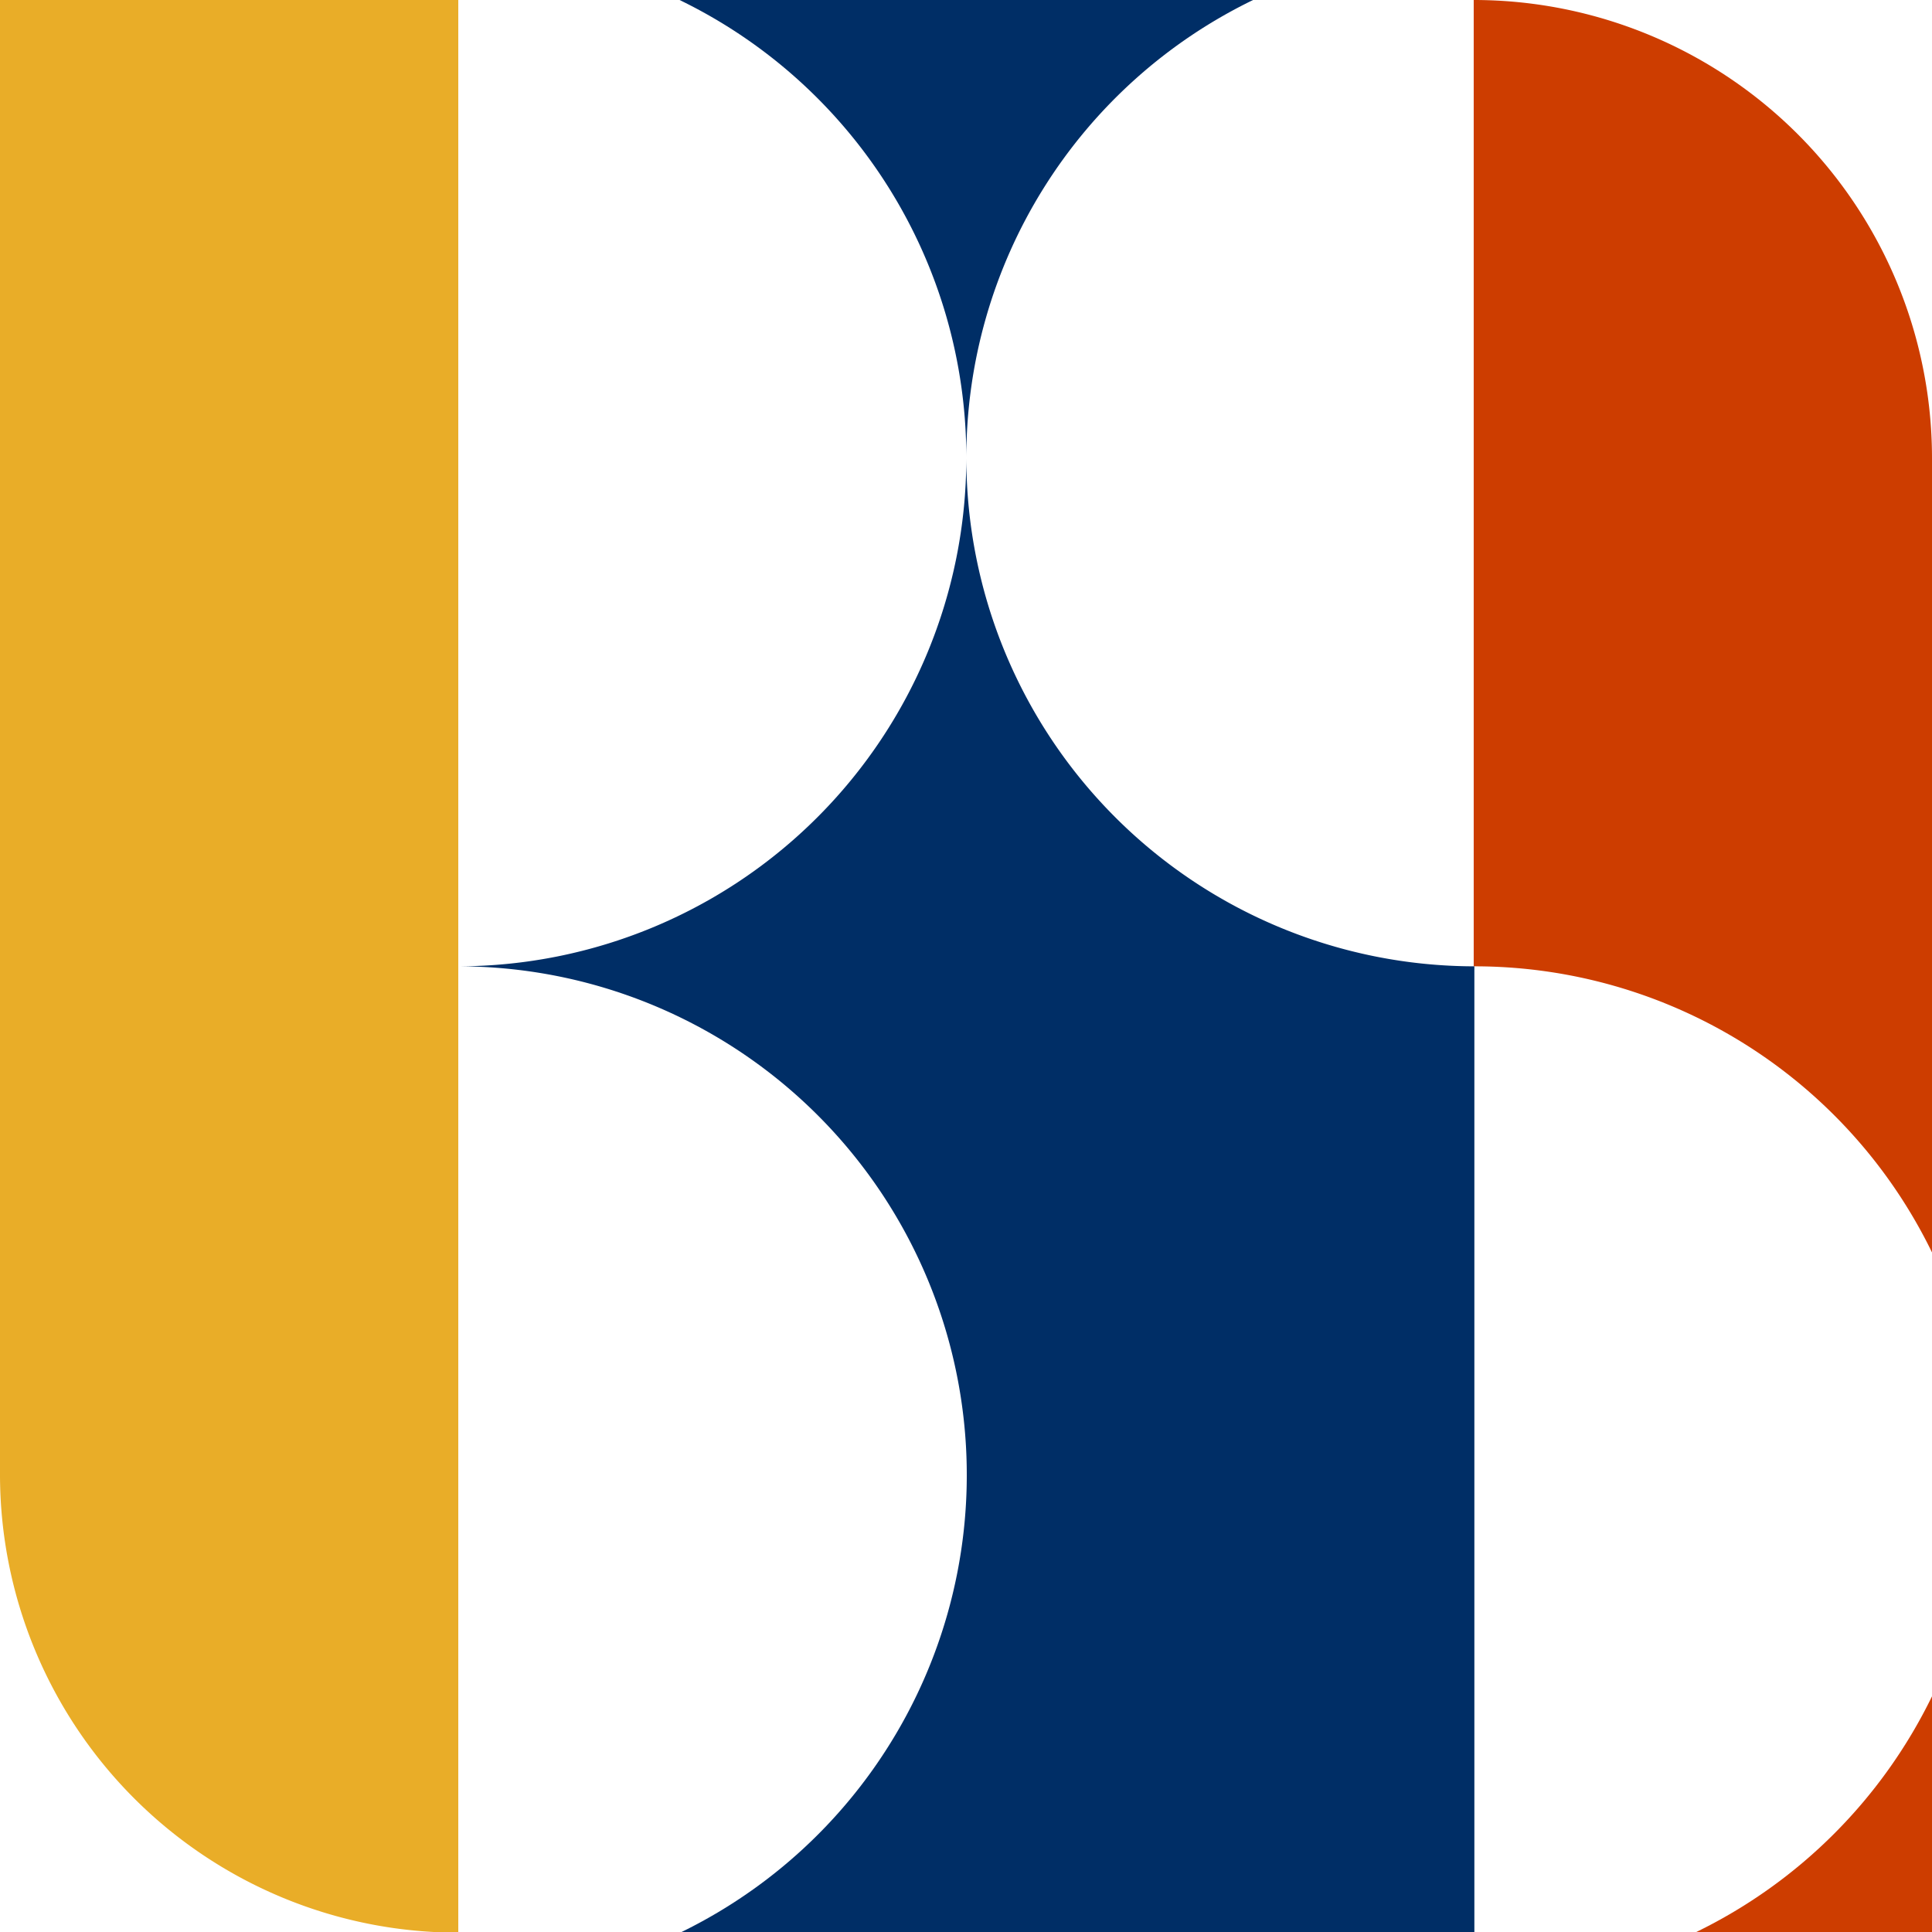 <svg xmlns="http://www.w3.org/2000/svg" viewBox="0 0 29.51 29.51"><defs><style>.cls-1{fill:#cd3d00;}.cls-2{fill:#e9ad28;}.cls-3{fill:#002e66;}.cls-4{fill:none;}</style></defs><title>logo1</title><g id="Layer_2" data-name="Layer 2"><g id="Landing_Page" data-name="Landing Page"><g id="HEADER"><g id="LOGO"><path class="cls-1" d="M29.51,25.91a7.8,7.8,0,0,1-3.6,3.6h3.6Z"/><path class="cls-1" d="M29.51,19.13V7a7,7,0,0,0-7-7h0V14.76A7.77,7.77,0,0,1,29.51,19.13Z"/><path class="cls-2" d="M7,0H0V22.52a7,7,0,0,0,7,7H7V0Z"/><path class="cls-3" d="M14.76,7A7.77,7.77,0,0,1,7,14.76a7.77,7.77,0,0,1,3.39,14.76H22.52V14.76A7.77,7.77,0,0,1,14.76,7Z"/><path class="cls-3" d="M14.76,7a7.77,7.77,0,0,1,4.38-7H10.38A7.77,7.77,0,0,1,14.76,7Z"/><path class="cls-4" d="M14.76,7a7.77,7.77,0,0,0-4.38-7H7V14.76A7.77,7.77,0,0,0,14.76,7Z"/><path class="cls-4" d="M14.76,22.52A7.77,7.77,0,0,0,7,14.76V29.51h3.39A7.77,7.77,0,0,0,14.76,22.52Z"/><path class="cls-4" d="M29.51,25.91V19.13a7.77,7.77,0,0,0-7-4.38V29.51h3.39A7.8,7.8,0,0,0,29.51,25.91Z"/><path class="cls-4" d="M14.76,7a7.77,7.77,0,0,0,7.77,7.77V0H19.13A7.77,7.77,0,0,0,14.76,7Z"/></g></g></g></g></svg>